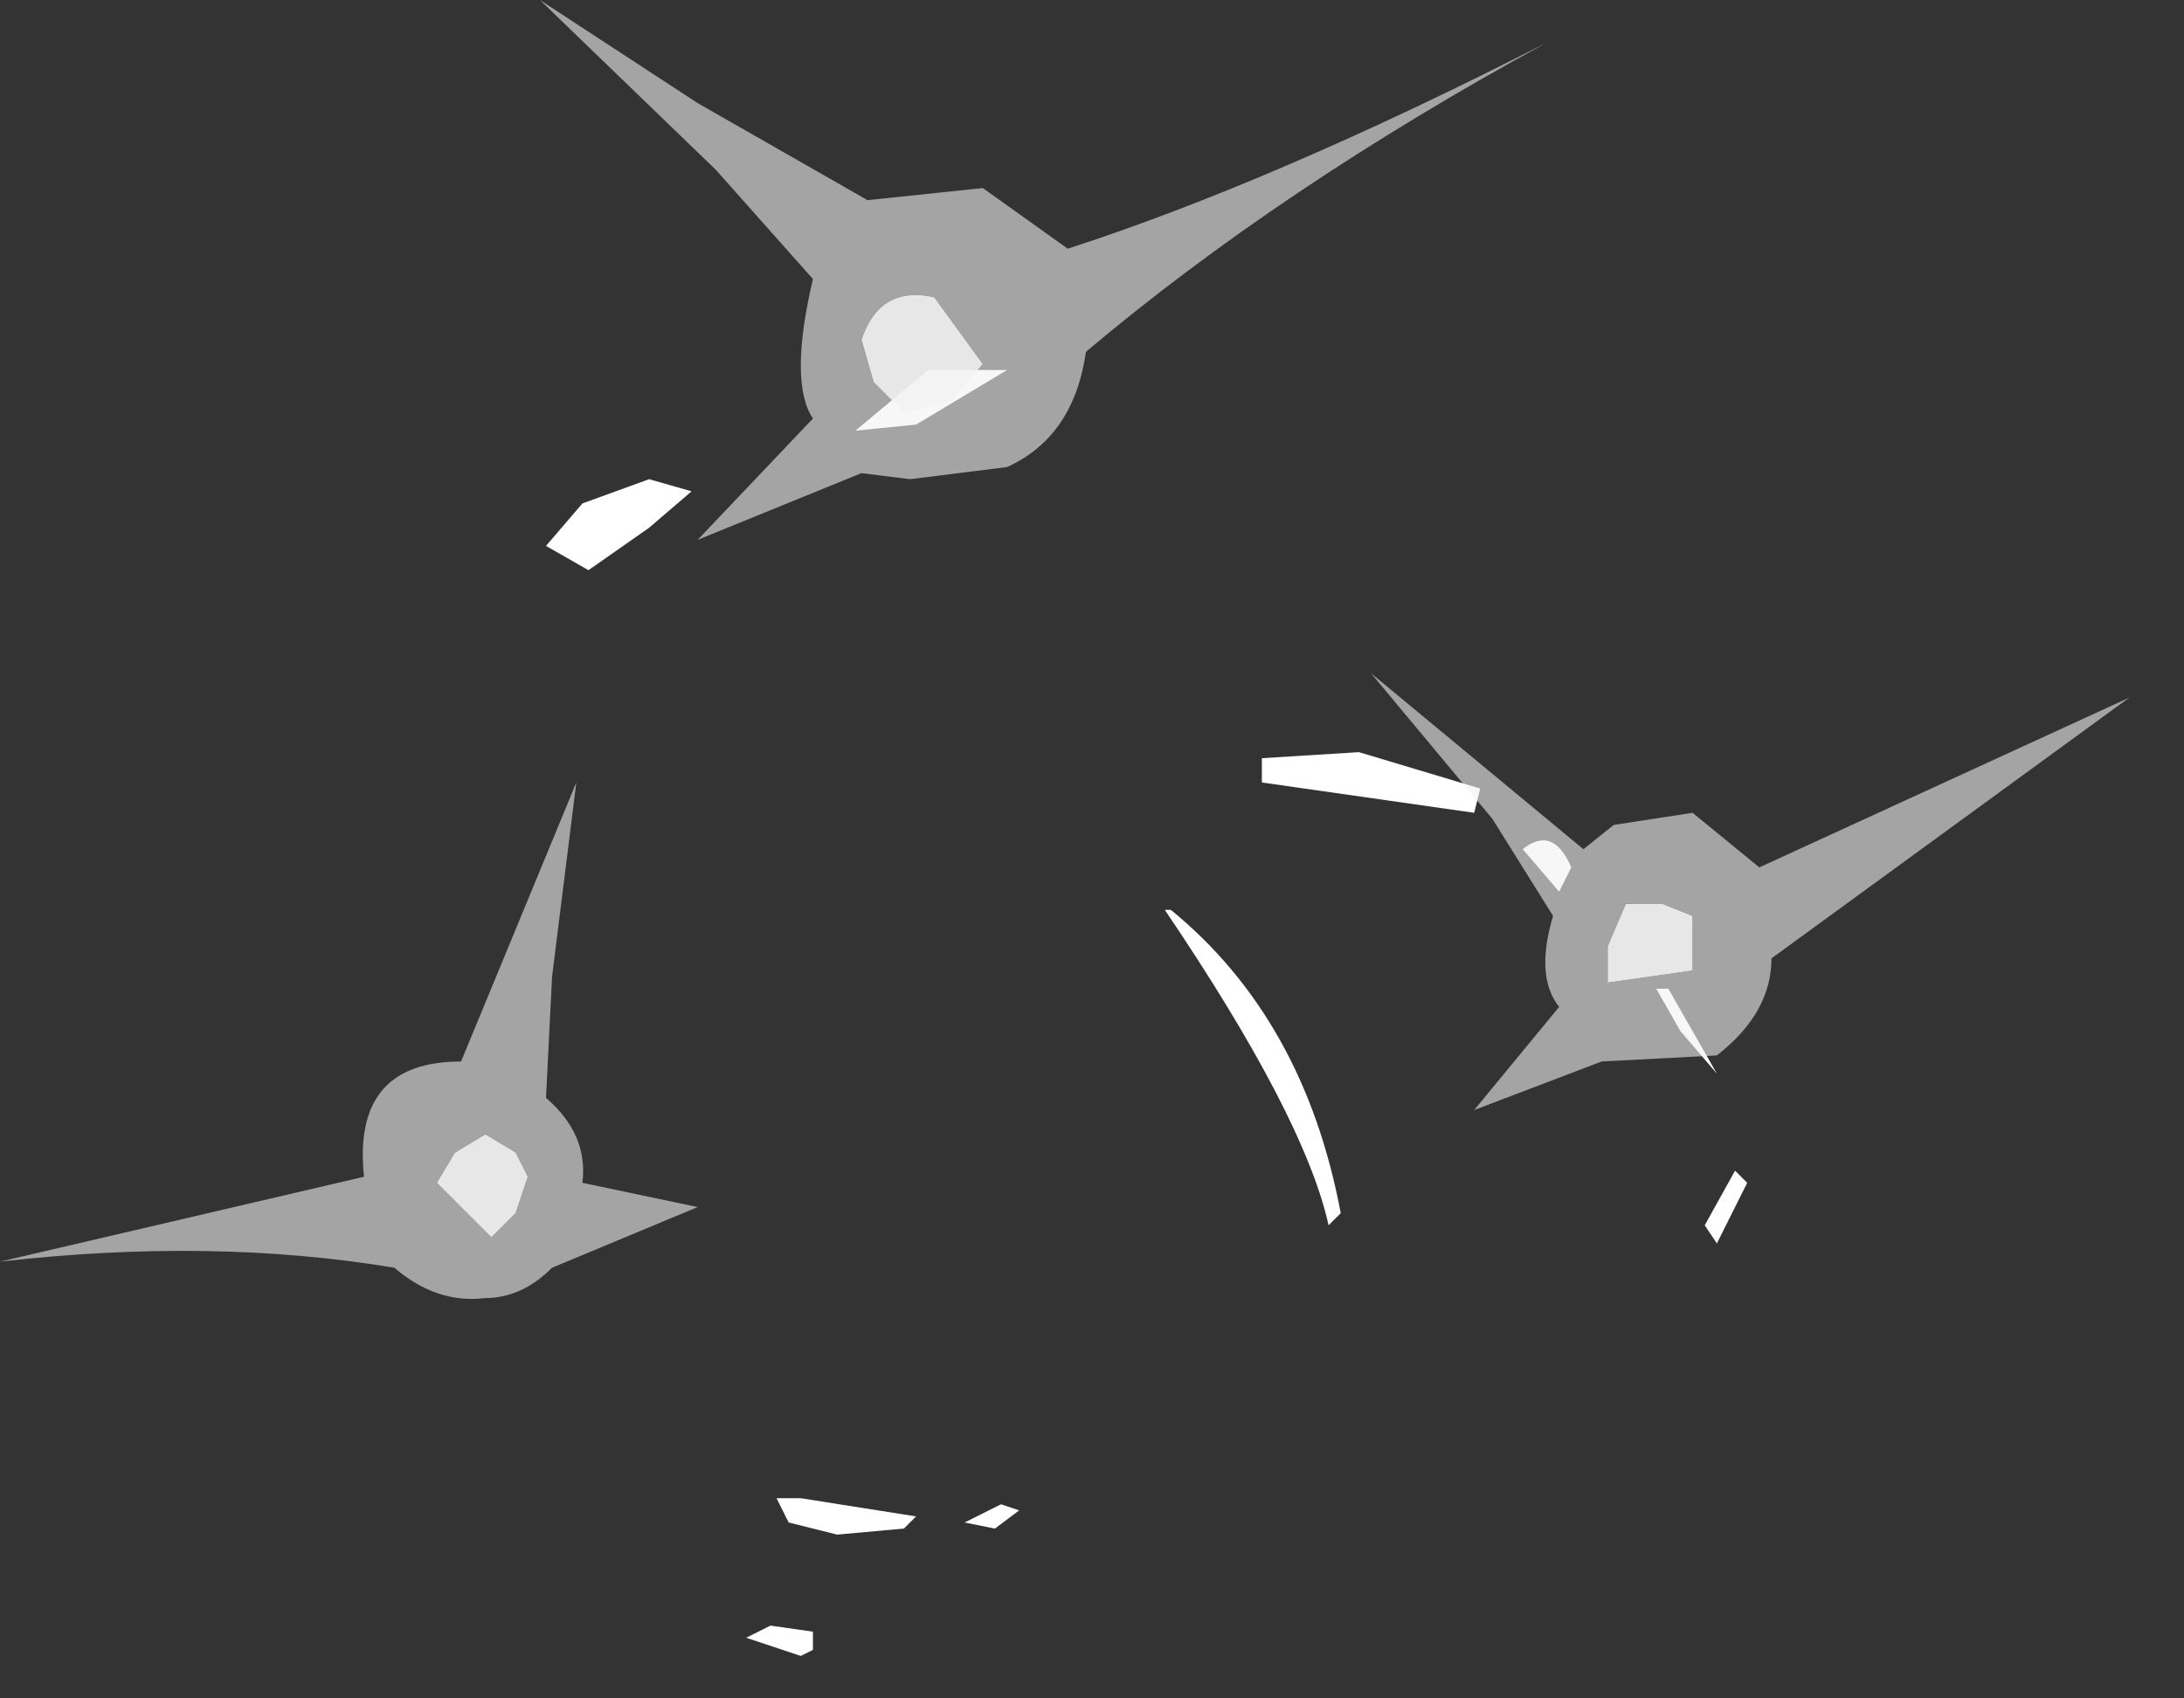 <?xml version="1.0" encoding="utf-8"?>
<svg version="1.1" id="Layer_1"
xmlns="http://www.w3.org/2000/svg"
xmlns:xlink="http://www.w3.org/1999/xlink"
width="18px" height="14px"
xml:space="preserve">
<rect width="100%" height="100%" fill="#333333" stroke="none"/>
<g id="PathID_3104" transform="matrix(1, 0, 0, 1, 6.7, 21.5)">
<path style="fill:#FFFFFF;fill-opacity:1" d="M1.6 -18.45L0.85 -18L0.35 -17.95L0.95 -18.45L1.6 -18.45M2.95 -14Q4.05 -13.1 4.35 -11.5L4.25 -11.4Q4.05 -12.3 2.9 -14L2.95 -14M4.5 -15.3L5.5 -15L5.45 -14.8L3.7 -15.05L3.7 -15.25L4.5 -15.3M6.25 -14.35L6.15 -14.15L5.85 -14.5Q6.1 -14.7 6.25 -14.35M7.05 -13.35L7.45 -12.65L7.15 -13L6.95 -13.35L7.05 -13.35M7.45 -11.25L7.35 -11.4L7.6 -11.85L7.7 -11.75L7.45 -11.25M1.5 -8.9L1.25 -8.95L1.55 -9.1L1.7 -9.05L1.5 -8.9M0 -7.9L-0.1 -7.85L-0.55 -8L-0.35 -8.1L0 -8.05L0 -7.9M0.2 -8.85L-0.2 -8.95L-0.3 -9.15L-0.1 -9.15L0.85 -9L0.75 -8.9L0.2 -8.85M-1.85 -16.8L-2.2 -17L-1.9 -17.35L-1.35 -17.55L-1 -17.45L-1.35 -17.15L-1.85 -16.8" />
</g>
<g id="PathID_3105" transform="matrix(1, 0, 0, 1, 6.7, 21.5)">
<path style="fill:#F2F2F2;fill-opacity:0.592" d="M1.4 -19.95L2.1 -19.45Q3.8 -20 6.05 -21.15Q3.85 -19.95 2.25 -18.6Q2.15 -17.9 1.6 -17.65L0.8 -17.55L0.4 -17.6L-0.95 -17.05L0 -18.05Q-0.2 -18.35 0 -19.2L-0.8 -20.1L-2.25 -21.5L-0.95 -20.65L0.45 -19.85L1.4 -19.95M0.4 -18.7L0.5 -18.35L0.75 -18.1L1.15 -18.2L1.4 -18.5L1 -19.05Q0.55 -19.15 0.4 -18.7" />
<path style="fill:#F2F2F2;fill-opacity:0.941" d="M1 -19.05L1.4 -18.5L1.15 -18.2L0.75 -18.1L0.5 -18.35L0.4 -18.7Q0.55 -19.15 1 -19.05" />
</g>
<g id="PathID_3106" transform="matrix(1, 0, 0, 1, 6.7, 21.5)">
<path style="fill:#F2F2F2;fill-opacity:0.941" d="M7 -14.05L7.25 -13.95L7.25 -13.5L6.55 -13.4L6.55 -13.7L6.7 -14.05L7 -14.05" />
<path style="fill:#F2F2F2;fill-opacity:0.592" d="M6.7 -14.05L6.55 -13.7L6.55 -13.4L7.25 -13.5L7.25 -13.95L7 -14.05L6.7 -14.05M7.25 -14.8L7.8 -14.35L10.85 -15.75L7.9 -13.6Q7.9 -13.15 7.45 -12.8L6.5 -12.75L5.45 -12.35L6.15 -13.2Q5.95 -13.45 6.1 -13.95L5.6 -14.75L4.6 -15.95L6.35 -14.5L6.6 -14.7L7.25 -14.8" />
</g>
<g id="PathID_3107" transform="matrix(1, 0, 0, 1, 6.7, 21.5)">
<path style="fill:#F2F2F2;fill-opacity:0.592" d="M-2.15 -13.45L-2.2 -12.45Q-1.85 -12.15 -1.9 -11.75L-0.95 -11.55L-2.15 -11.05Q-2.4 -10.8 -2.7 -10.8Q-3.1 -10.75 -3.45 -11.05Q-4.95 -11.3 -6.7 -11.1L-3.7 -11.8Q-3.8 -12.75 -2.9 -12.75L-1.95 -15.05L-2.15 -13.45M-2.45 -12L-2.7 -12.15L-2.95 -12L-3.1 -11.75L-2.65 -11.3L-2.45 -11.5L-2.35 -11.8L-2.45 -12" />
<path style="fill:#F2F2F2;fill-opacity:0.941" d="M-2.35 -11.8L-2.45 -11.5L-2.65 -11.3L-3.1 -11.75L-2.95 -12L-2.7 -12.15L-2.45 -12L-2.35 -11.8" />
</g>
</svg>
